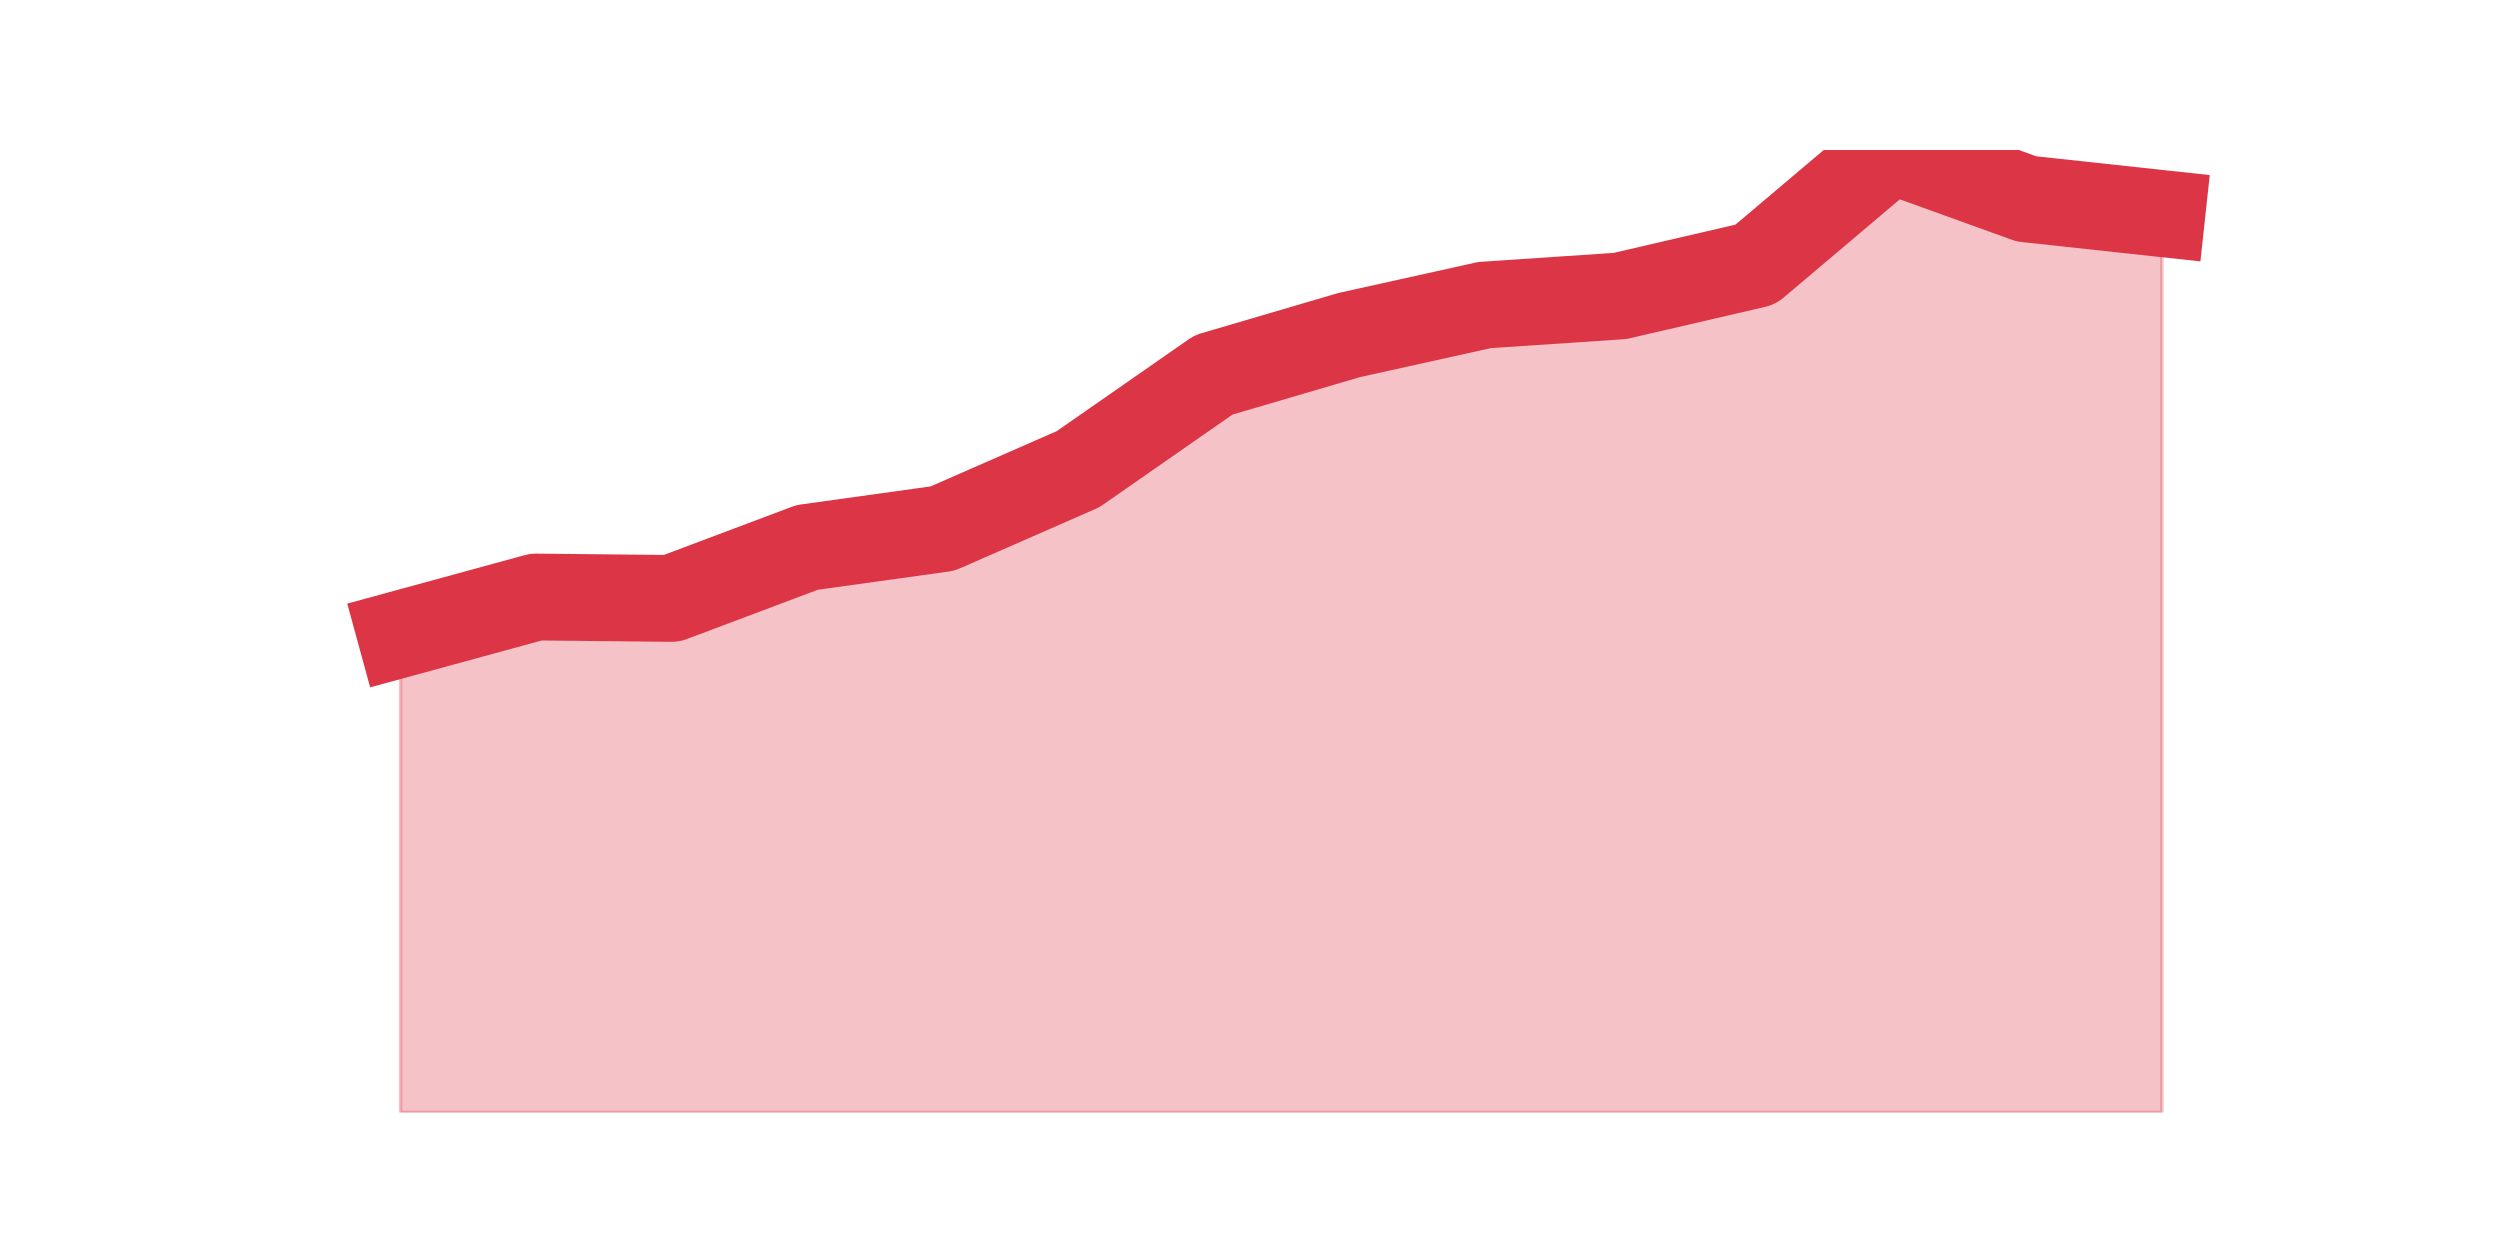 <?xml version="1.0" encoding="utf-8" standalone="no"?>
<!DOCTYPE svg PUBLIC "-//W3C//DTD SVG 1.1//EN"
  "http://www.w3.org/Graphics/SVG/1.1/DTD/svg11.dtd">
<svg height="360pt" version="1.1" viewBox="0 0 720 360" width="720pt" xmlns="http://www.w3.org/2000/svg" xmlns:xlink="http://www.w3.org/1999/xlink">
 <defs>
  <style type="text/css">*{stroke-linecap:butt;stroke-linejoin:round;}</style>
 </defs>
 <g id="figure_1">
  <g id="patch_1">
   <path d="M 0 360 
L 720 360 
L 720 0 
L 0 0 
z
" style="fill:none;"/>
  </g>
  <g id="axes_1">
   <g id="matplotlib.axis_1"/>
   <g id="matplotlib.axis_2"/>
   <g id="PolyCollection_1">
    <defs>
     <path d="M 115.364 -177.395 
L 115.364 -39.6 
L 154.385 -39.6 
L 193.406 -39.6 
L 232.427 -39.6 
L 271.448 -39.6 
L 310.469 -39.6 
L 349.49 -39.6 
L 388.51 -39.6 
L 427.531 -39.6 
L 466.552 -39.6 
L 505.573 -39.6 
L 544.594 -39.6 
L 583.615 -39.6 
L 622.636 -39.6 
L 622.636 -298.494 
L 622.636 -298.494 
L 583.615 -302.719 
L 544.594 -316.8 
L 505.573 -283.81 
L 466.552 -274.757 
L 427.531 -272.142 
L 388.51 -263.492 
L 349.49 -252.026 
L 310.469 -224.869 
L 271.448 -207.771 
L 232.427 -202.339 
L 193.406 -187.655 
L 154.385 -188.057 
L 115.364 -177.395 
z
" id="m6acd9bd19f" style="stroke:#dc3545;stroke-opacity:0.3;"/>
    </defs>
    <g clip-path="url(#p21e6899c1b)">
     <use style="fill:#dc3545;fill-opacity:0.3;stroke:#dc3545;stroke-opacity:0.3;" x="0" xlink:href="#m6acd9bd19f" y="360"/>
    </g>
   </g>
   <g id="line2d_1">
    <path clip-path="url(#p21e6899c1b)" d="M 115.364 182.605 
L 154.385 171.943 
L 193.406 172.345 
L 232.427 157.661 
L 271.448 152.229 
L 310.469 135.131 
L 349.49 107.974 
L 388.51 96.508 
L 427.531 87.858 
L 466.552 85.243 
L 505.573 76.19 
L 544.594 43.2 
L 583.615 57.281 
L 622.636 61.506 
" style="fill:none;stroke:#dc3545;stroke-linecap:square;stroke-width:25;"/>
   </g>
  </g>
 </g>
 <defs>
  <clipPath id="p21e6899c1b">
   <rect height="277.2" width="558" x="90" y="43.2"/>
  </clipPath>
 </defs>
</svg>

